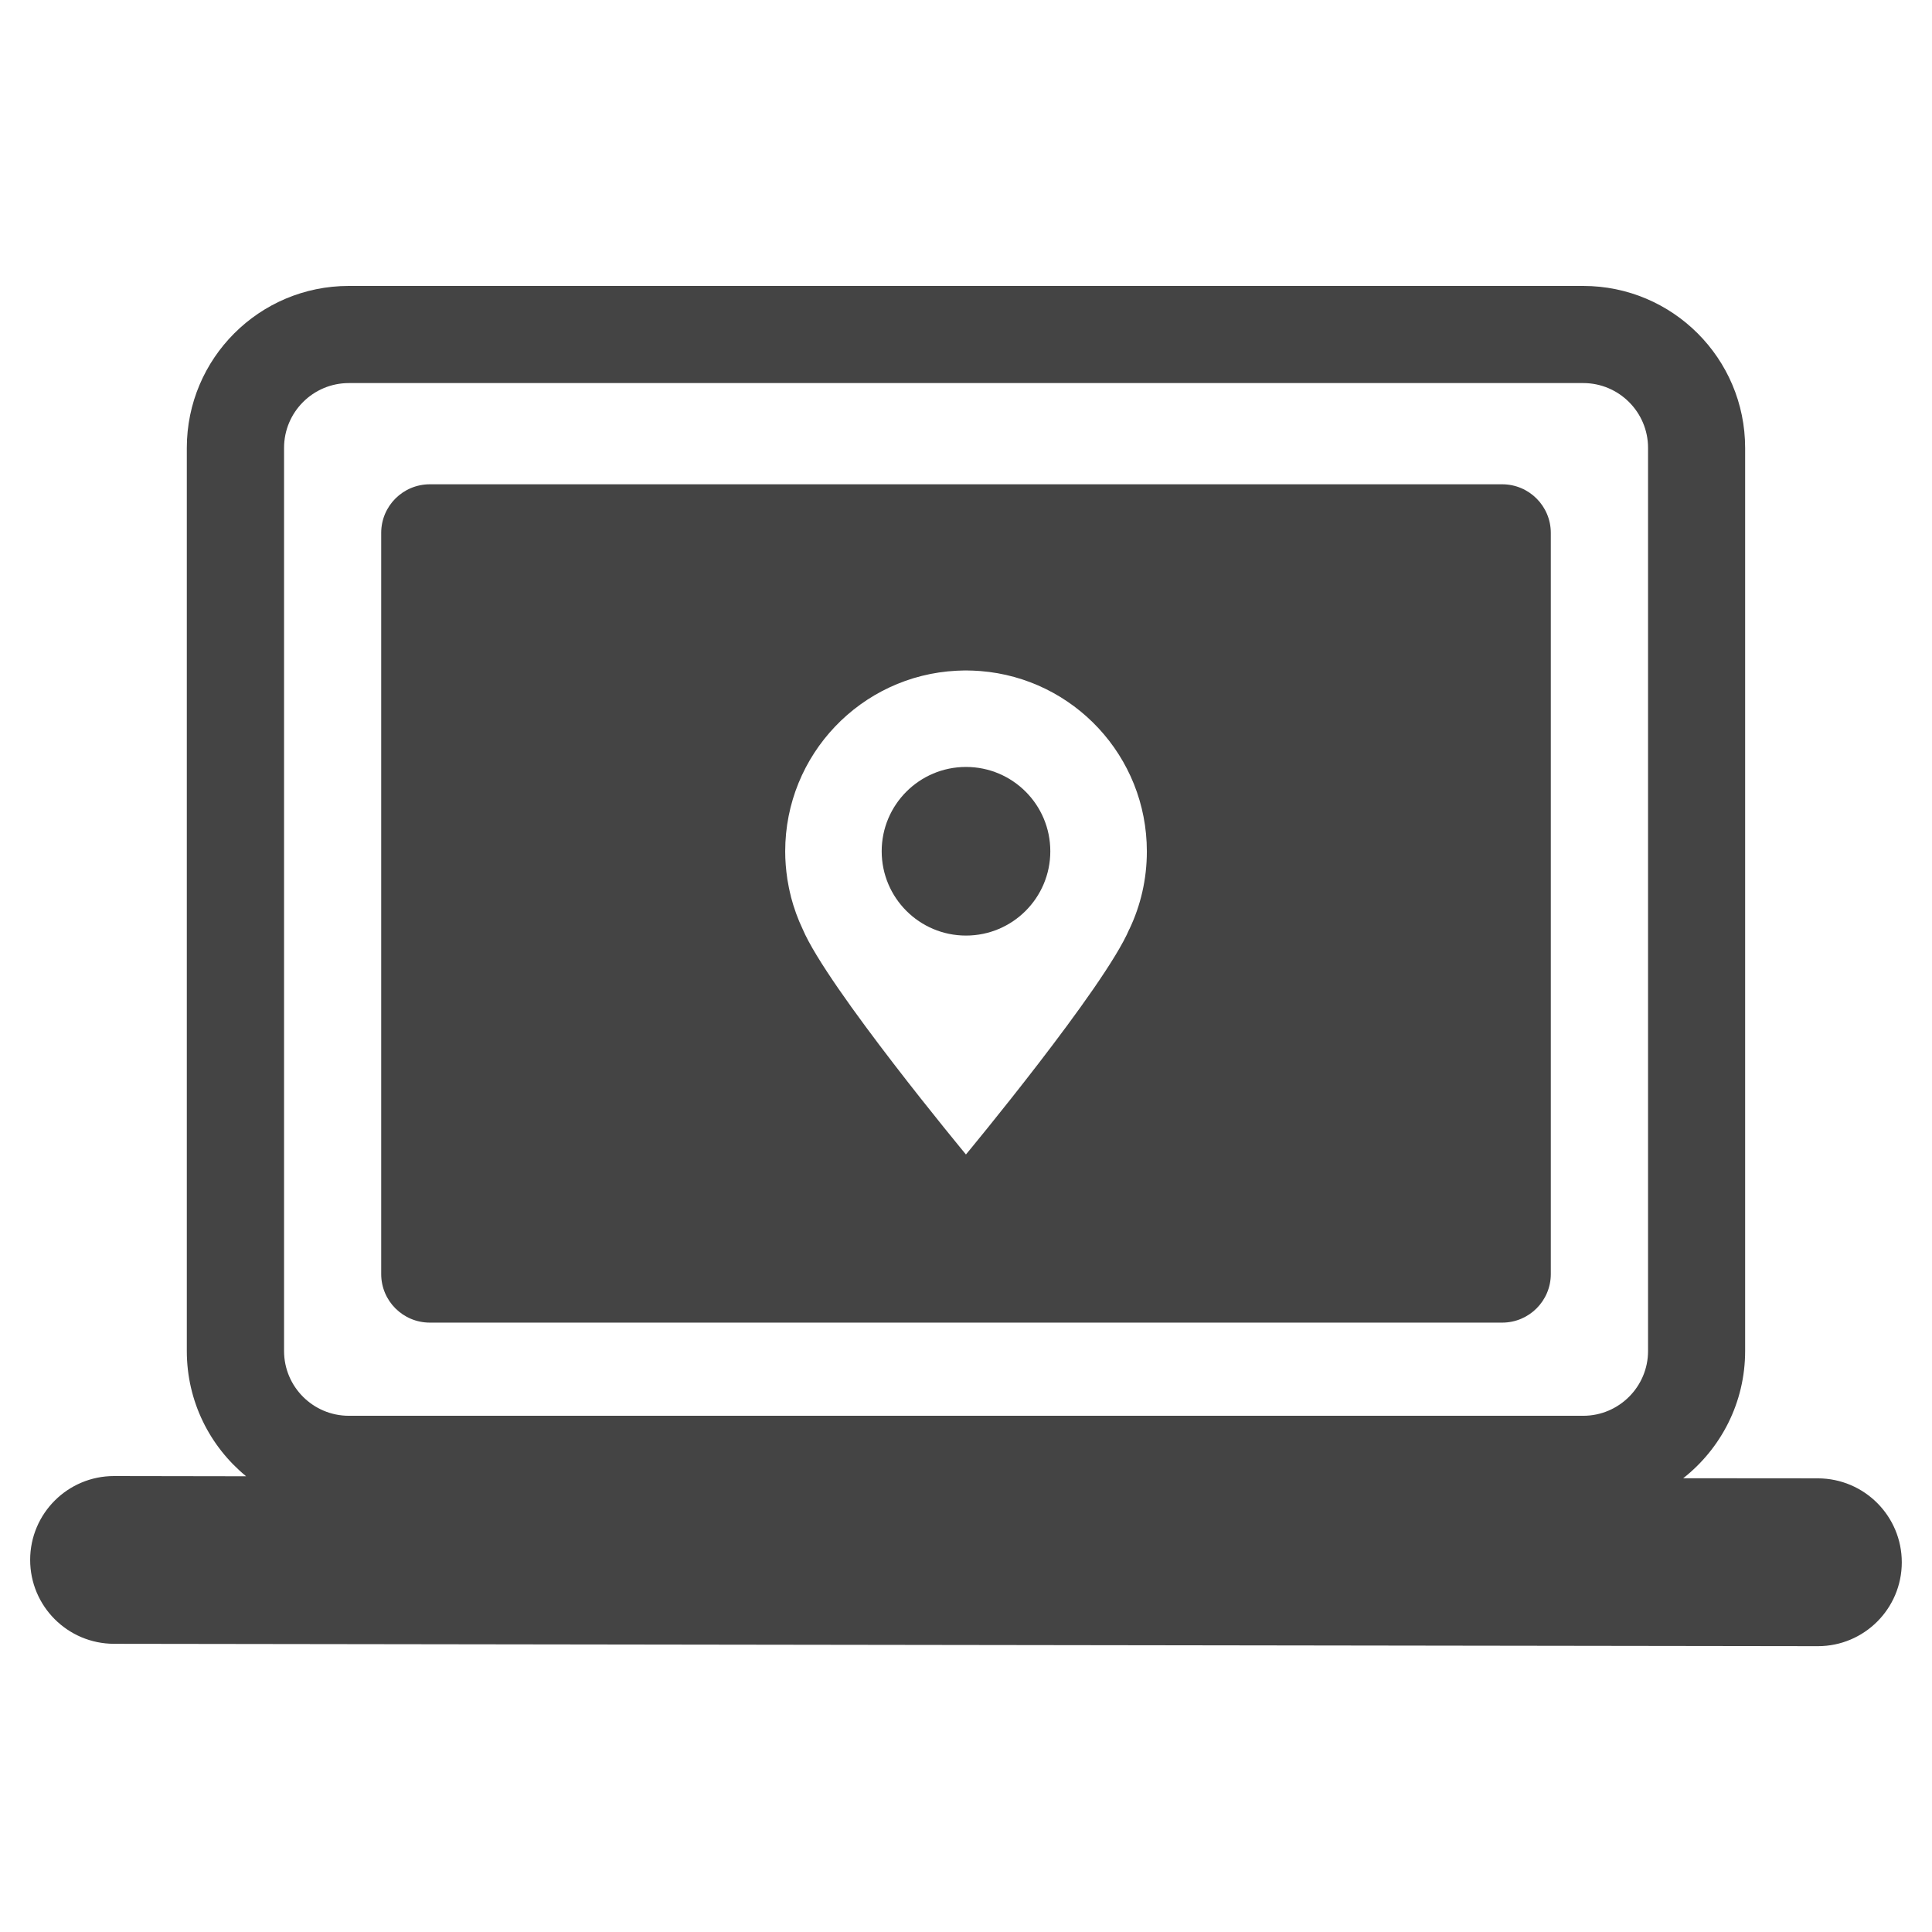 <?xml version="1.0" encoding="utf-8"?>
<!-- Generated by IcoMoon.io -->
<!DOCTYPE svg PUBLIC "-//W3C//DTD SVG 1.1//EN" "http://www.w3.org/Graphics/SVG/1.1/DTD/svg11.dtd">
<svg version="1.1" xmlns="http://www.w3.org/2000/svg" xmlns:xlink="http://www.w3.org/1999/xlink" width="36" height="36" viewBox="0 0 36 36">
<path fill="#444" d="M33.876 27.547l-2.512-0.002c0.702-0.552 1.154-1.408 1.154-2.37v-16.829c0-1.666-1.352-3.018-3.017-3.018h-23.002c-1.668 0-3.018 1.352-3.018 3.018v16.829c0 0.94 0.43 1.779 1.105 2.333l-2.461-0.004c-0.863 0-1.562 0.698-1.563 1.561s0.698 1.563 1.562 1.565l31.75 0.044c0.862 0 1.562-0.698 1.563-1.561 0.001-0.862-0.697-1.563-1.561-1.566zM5.293 16.92v-8.575c0-0.666 0.541-1.207 1.207-1.207h23.002c0.664 0 1.207 0.541 1.207 1.207v16.829c0 0.666-0.543 1.207-1.207 1.207h-23.002c-0.666 0-1.207-0.541-1.207-1.207v-8.254z"></path>
<path fill="#444" d="M27.991 9.024h-19.981c-0.502 0-0.907 0.405-0.907 0.906v13.81c0 0.5 0.405 0.905 0.907 0.905h19.981c0.5 0 0.906-0.405 0.906-0.905v-13.81c0-0.501-0.406-0.906-0.906-0.906zM21.043 17.314c-0.46 1.085-3.044 4.198-3.044 4.198s-2.581-3.113-3.042-4.198c-0.092-0.193-0.165-0.397-0.22-0.607 0-0.001 0-0.004 0-0.006-0.013-0.051-0.026-0.103-0.036-0.155-0.001-0.004-0.001-0.007-0.002-0.010-0.010-0.053-0.020-0.105-0.029-0.159 0-0.001 0-0.002 0-0.004-0.025-0.168-0.039-0.337-0.039-0.508 0-1.805 1.415-3.278 3.196-3.367 0.040-0.002 0.079-0.002 0.119-0.004 0.019 0 0.036-0.001 0.054-0.001 0.091 0 0.179 0.005 0.268 0.011 1.737 0.137 3.102 1.588 3.102 3.361-0 0.519-0.116 1.009-0.326 1.45z"></path>
<path fill="#444" d="M18 14.291c-0.867 0-1.571 0.703-1.571 1.571 0 0.867 0.703 1.571 1.571 1.571s1.571-0.704 1.571-1.571c0-0.868-0.703-1.571-1.571-1.571z"></path>
</svg>
